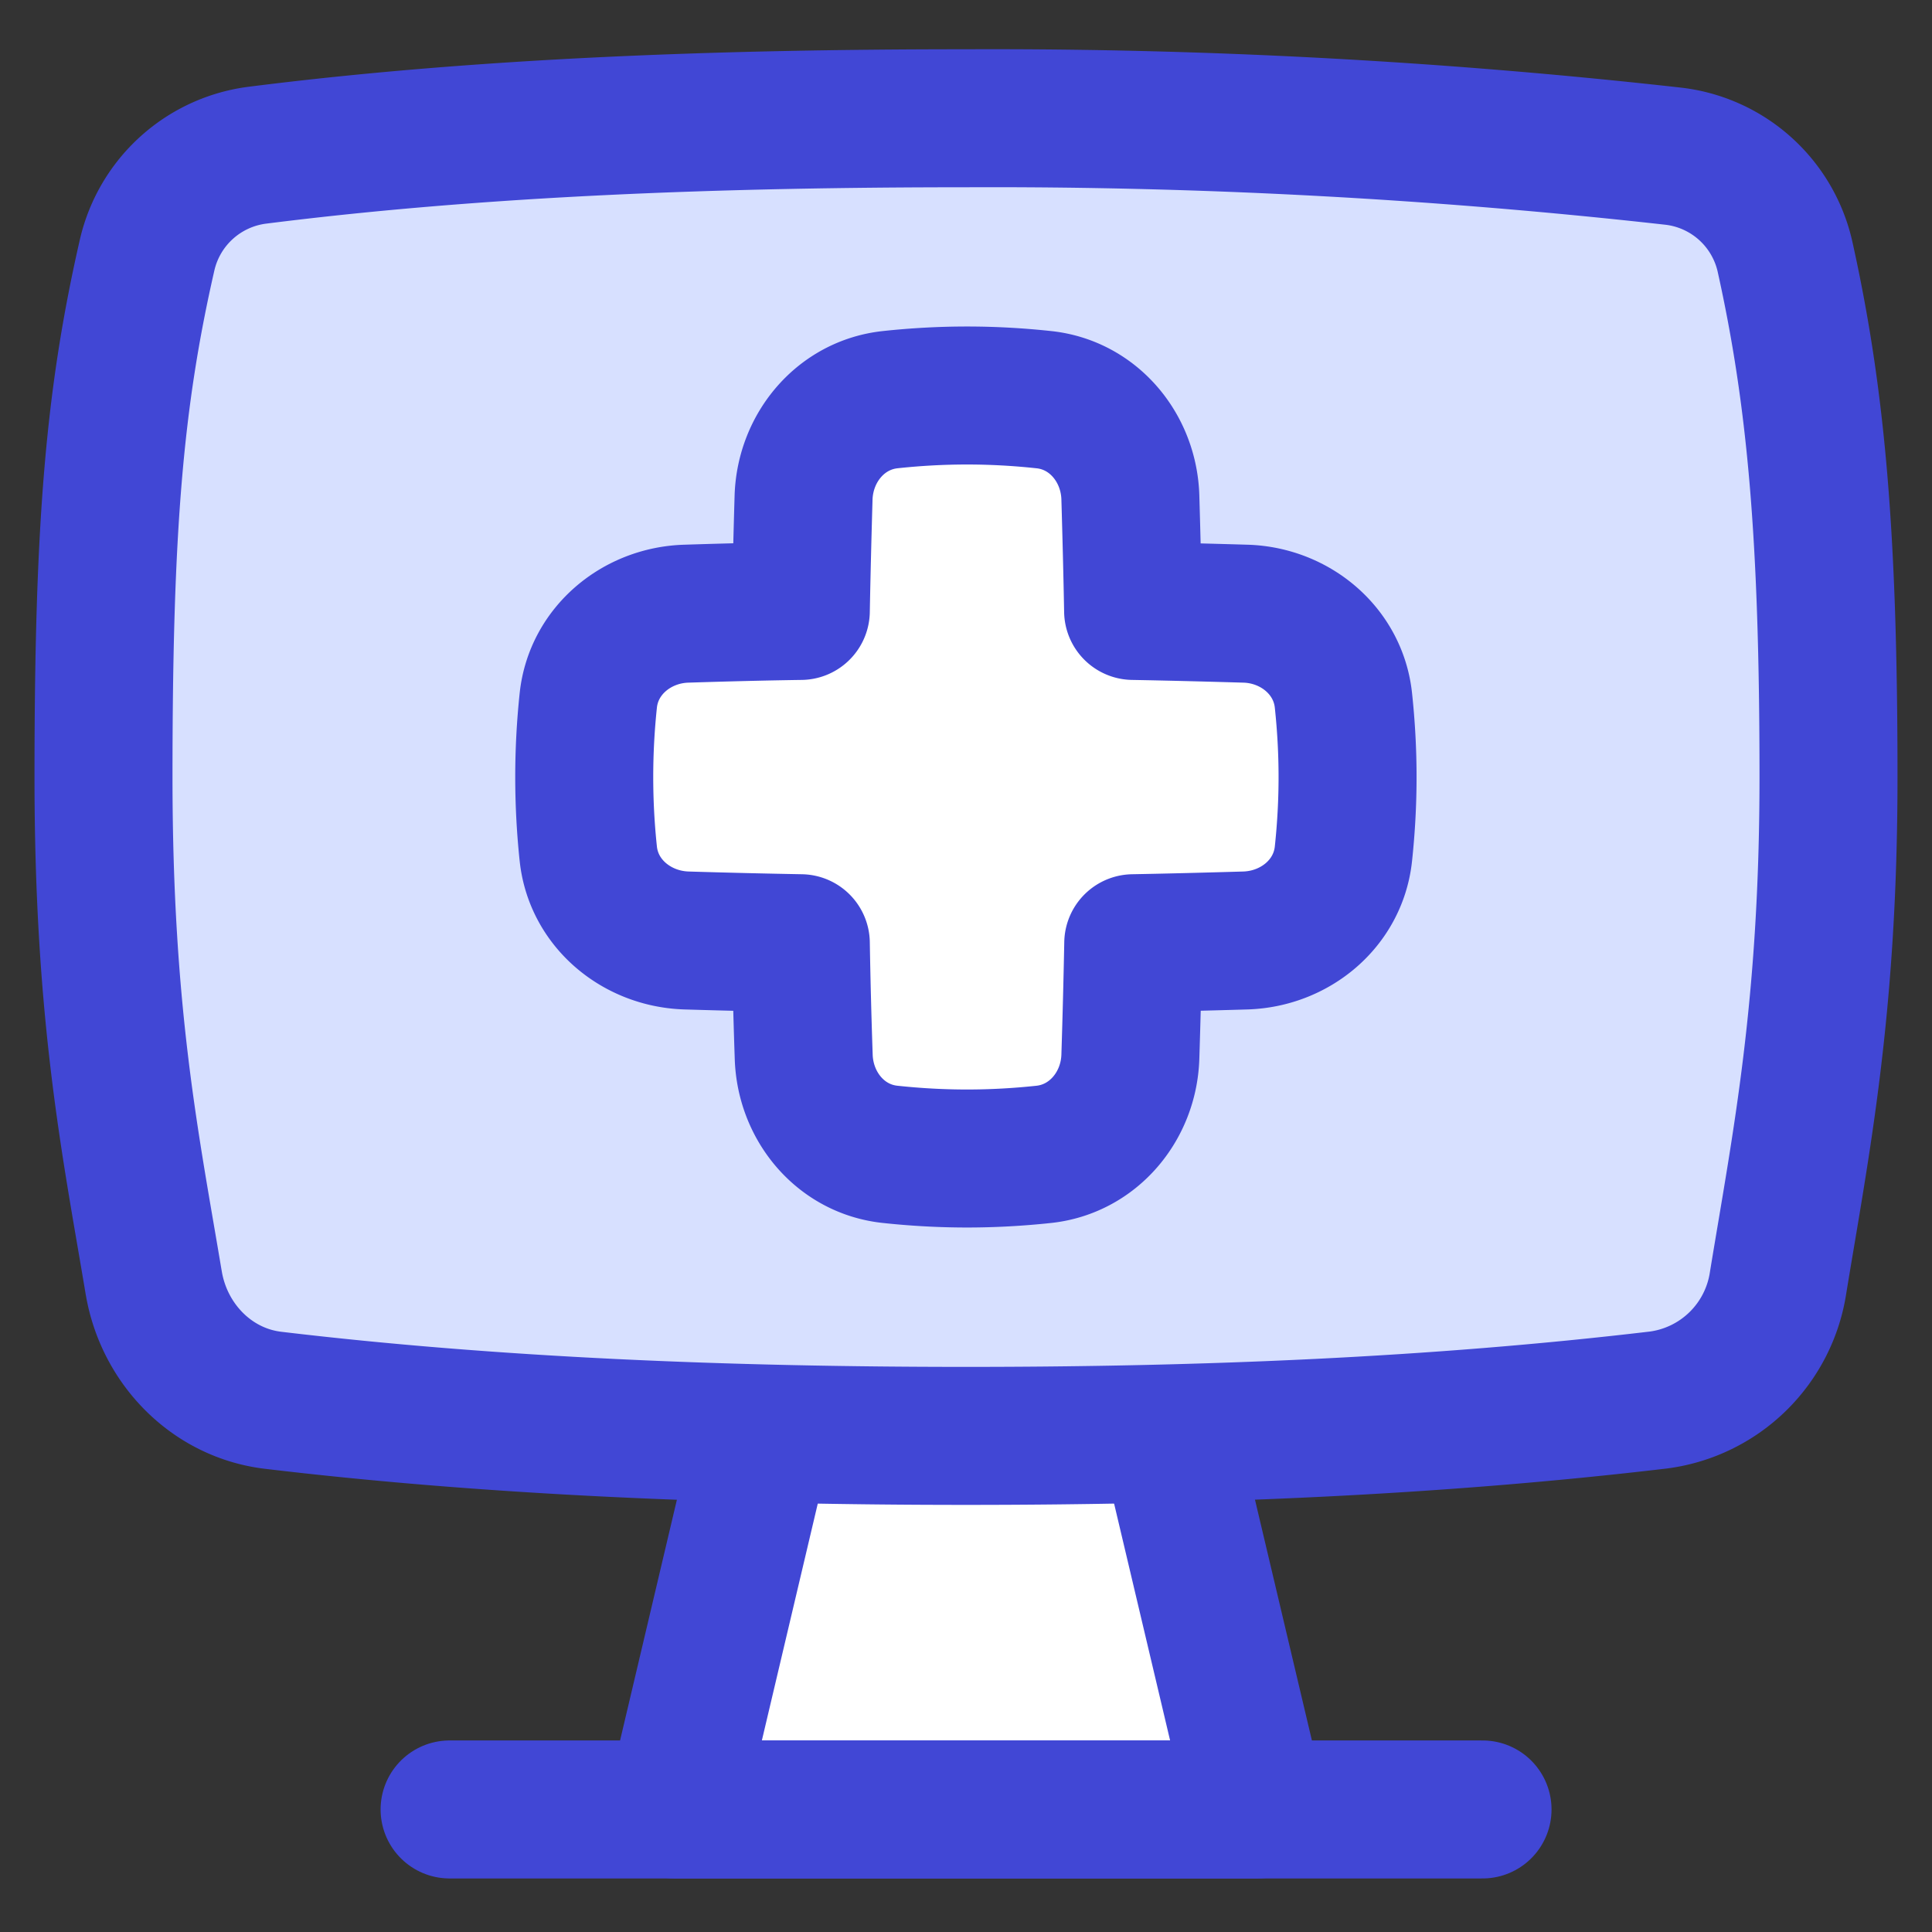 <svg xmlns="http://www.w3.org/2000/svg" fill="none" viewBox="0 0 14 14" id="Online-Medical-Service-Monitor--Streamline-Flex">
  <rect x="0" y="0" width="14" height="14" fill="#333333" stroke="none"/>
  <desc>
    Online Medical Service Monitor Streamline Icon: https://streamlinehq.com
  </desc>
  <g id="online-medical-service-monitor">
    <path id="Rectangle 25" fill="#ffffff" d="M5.639 9.936H8.36l0.75 3.207H4.889l0.75 -3.207Z" stroke-width="1"></path>
    <path id="Intersect" fill="#d7e0ff" d="M1.114 9.295c0.074 0.443 0.42 0.799 0.865 0.852 1.593 0.19 3.29 0.258 5.021 0.258 1.735 0 3.403 -0.069 5.018 -0.26a1.01 1.01 0 0 0 0.867 -0.852c0.165 -1.005 0.365 -1.987 0.365 -3.662 0 -1.731 -0.087 -2.746 -0.316 -3.775a0.941 0.941 0 0 0 -0.816 -0.725A44.348 44.348 0 0 0 7 0.857c-1.771 0 -3.506 0.062 -5.13 0.267a0.942 0.942 0 0 0 -0.803 0.72C0.828 2.888 0.75 3.819 0.75 5.632c0 1.737 0.2 2.68 0.364 3.664Z" stroke-width="1"></path>
    <path id="Union" fill="#ffffff" d="M6.452 8.365c-0.36 -0.037 -0.617 -0.348 -0.628 -0.708a46.03 46.03 0 0 1 -0.021 -0.822 66.931 66.931 0 0 1 -0.83 -0.02c-0.361 -0.012 -0.672 -0.27 -0.71 -0.628a5.27 5.27 0 0 1 0 -1.112c0.038 -0.358 0.349 -0.617 0.71 -0.628 0.279 -0.009 0.555 -0.016 0.83 -0.02 0.005 -0.273 0.012 -0.546 0.02 -0.823 0.012 -0.36 0.27 -0.67 0.629 -0.708 0.374 -0.04 0.737 -0.04 1.11 0 0.36 0.037 0.618 0.348 0.629 0.708 0.008 0.277 0.015 0.55 0.02 0.823 0.27 0.005 0.542 0.012 0.815 0.02 0.36 0.011 0.671 0.27 0.709 0.628 0.04 0.374 0.04 0.737 0 1.112 -0.038 0.358 -0.348 0.616 -0.709 0.628 -0.273 0.008 -0.545 0.015 -0.814 0.02a67.05 67.05 0 0 1 -0.021 0.822c-0.011 0.36 -0.27 0.67 -0.628 0.708 -0.374 0.04 -0.737 0.04 -1.111 0Z" stroke-width="1"></path>
    <path id="Union_2" stroke="#4147d5" stroke-linecap="round" stroke-linejoin="round" d="M6.452 8.365c-0.36 -0.037 -0.617 -0.348 -0.628 -0.708a46.03 46.03 0 0 1 -0.021 -0.822 66.931 66.931 0 0 1 -0.83 -0.02c-0.361 -0.012 -0.672 -0.27 -0.71 -0.628a5.27 5.27 0 0 1 0 -1.112c0.038 -0.358 0.349 -0.617 0.71 -0.628 0.279 -0.009 0.555 -0.016 0.83 -0.02 0.005 -0.273 0.012 -0.546 0.02 -0.823 0.012 -0.36 0.27 -0.67 0.629 -0.708 0.374 -0.04 0.737 -0.04 1.11 0 0.36 0.037 0.618 0.348 0.629 0.708 0.008 0.277 0.015 0.55 0.02 0.823 0.27 0.005 0.542 0.012 0.815 0.02 0.36 0.011 0.671 0.27 0.709 0.628 0.04 0.374 0.04 0.737 0 1.112 -0.038 0.358 -0.348 0.616 -0.709 0.628 -0.273 0.008 -0.545 0.015 -0.814 0.02a67.05 67.05 0 0 1 -0.021 0.822c-0.011 0.36 -0.27 0.67 -0.628 0.708 -0.374 0.04 -0.737 0.04 -1.111 0Z" stroke-width="1"></path>
    <path id="Rectangle 24" stroke="#4147d5" stroke-linecap="round" stroke-linejoin="round" d="m8.471 10.405 0.64 2.707H4.889l0.639 -2.707" stroke-width="1"></path>
    <path id="Vector 8" stroke="#4147d5" stroke-linecap="round" stroke-linejoin="round" d="M3.258 13.112h7.485" stroke-width="1"></path>
    <path id="Intersect_2" stroke="#4147d5" stroke-linecap="round" stroke-linejoin="round" d="M1.114 9.295c0.074 0.443 0.42 0.799 0.865 0.852 1.593 0.19 3.29 0.258 5.021 0.258 1.735 0 3.403 -0.069 5.018 -0.26a1.01 1.01 0 0 0 0.867 -0.852c0.165 -1.005 0.365 -1.987 0.365 -3.662 0 -1.731 -0.087 -2.746 -0.316 -3.775a0.941 0.941 0 0 0 -0.816 -0.725A44.348 44.348 0 0 0 7 0.857c-1.771 0 -3.506 0.062 -5.13 0.267a0.942 0.942 0 0 0 -0.803 0.72C0.828 2.888 0.75 3.819 0.75 5.632c0 1.737 0.2 2.68 0.364 3.664Z" stroke-width="1"></path>
  </g>
</svg>